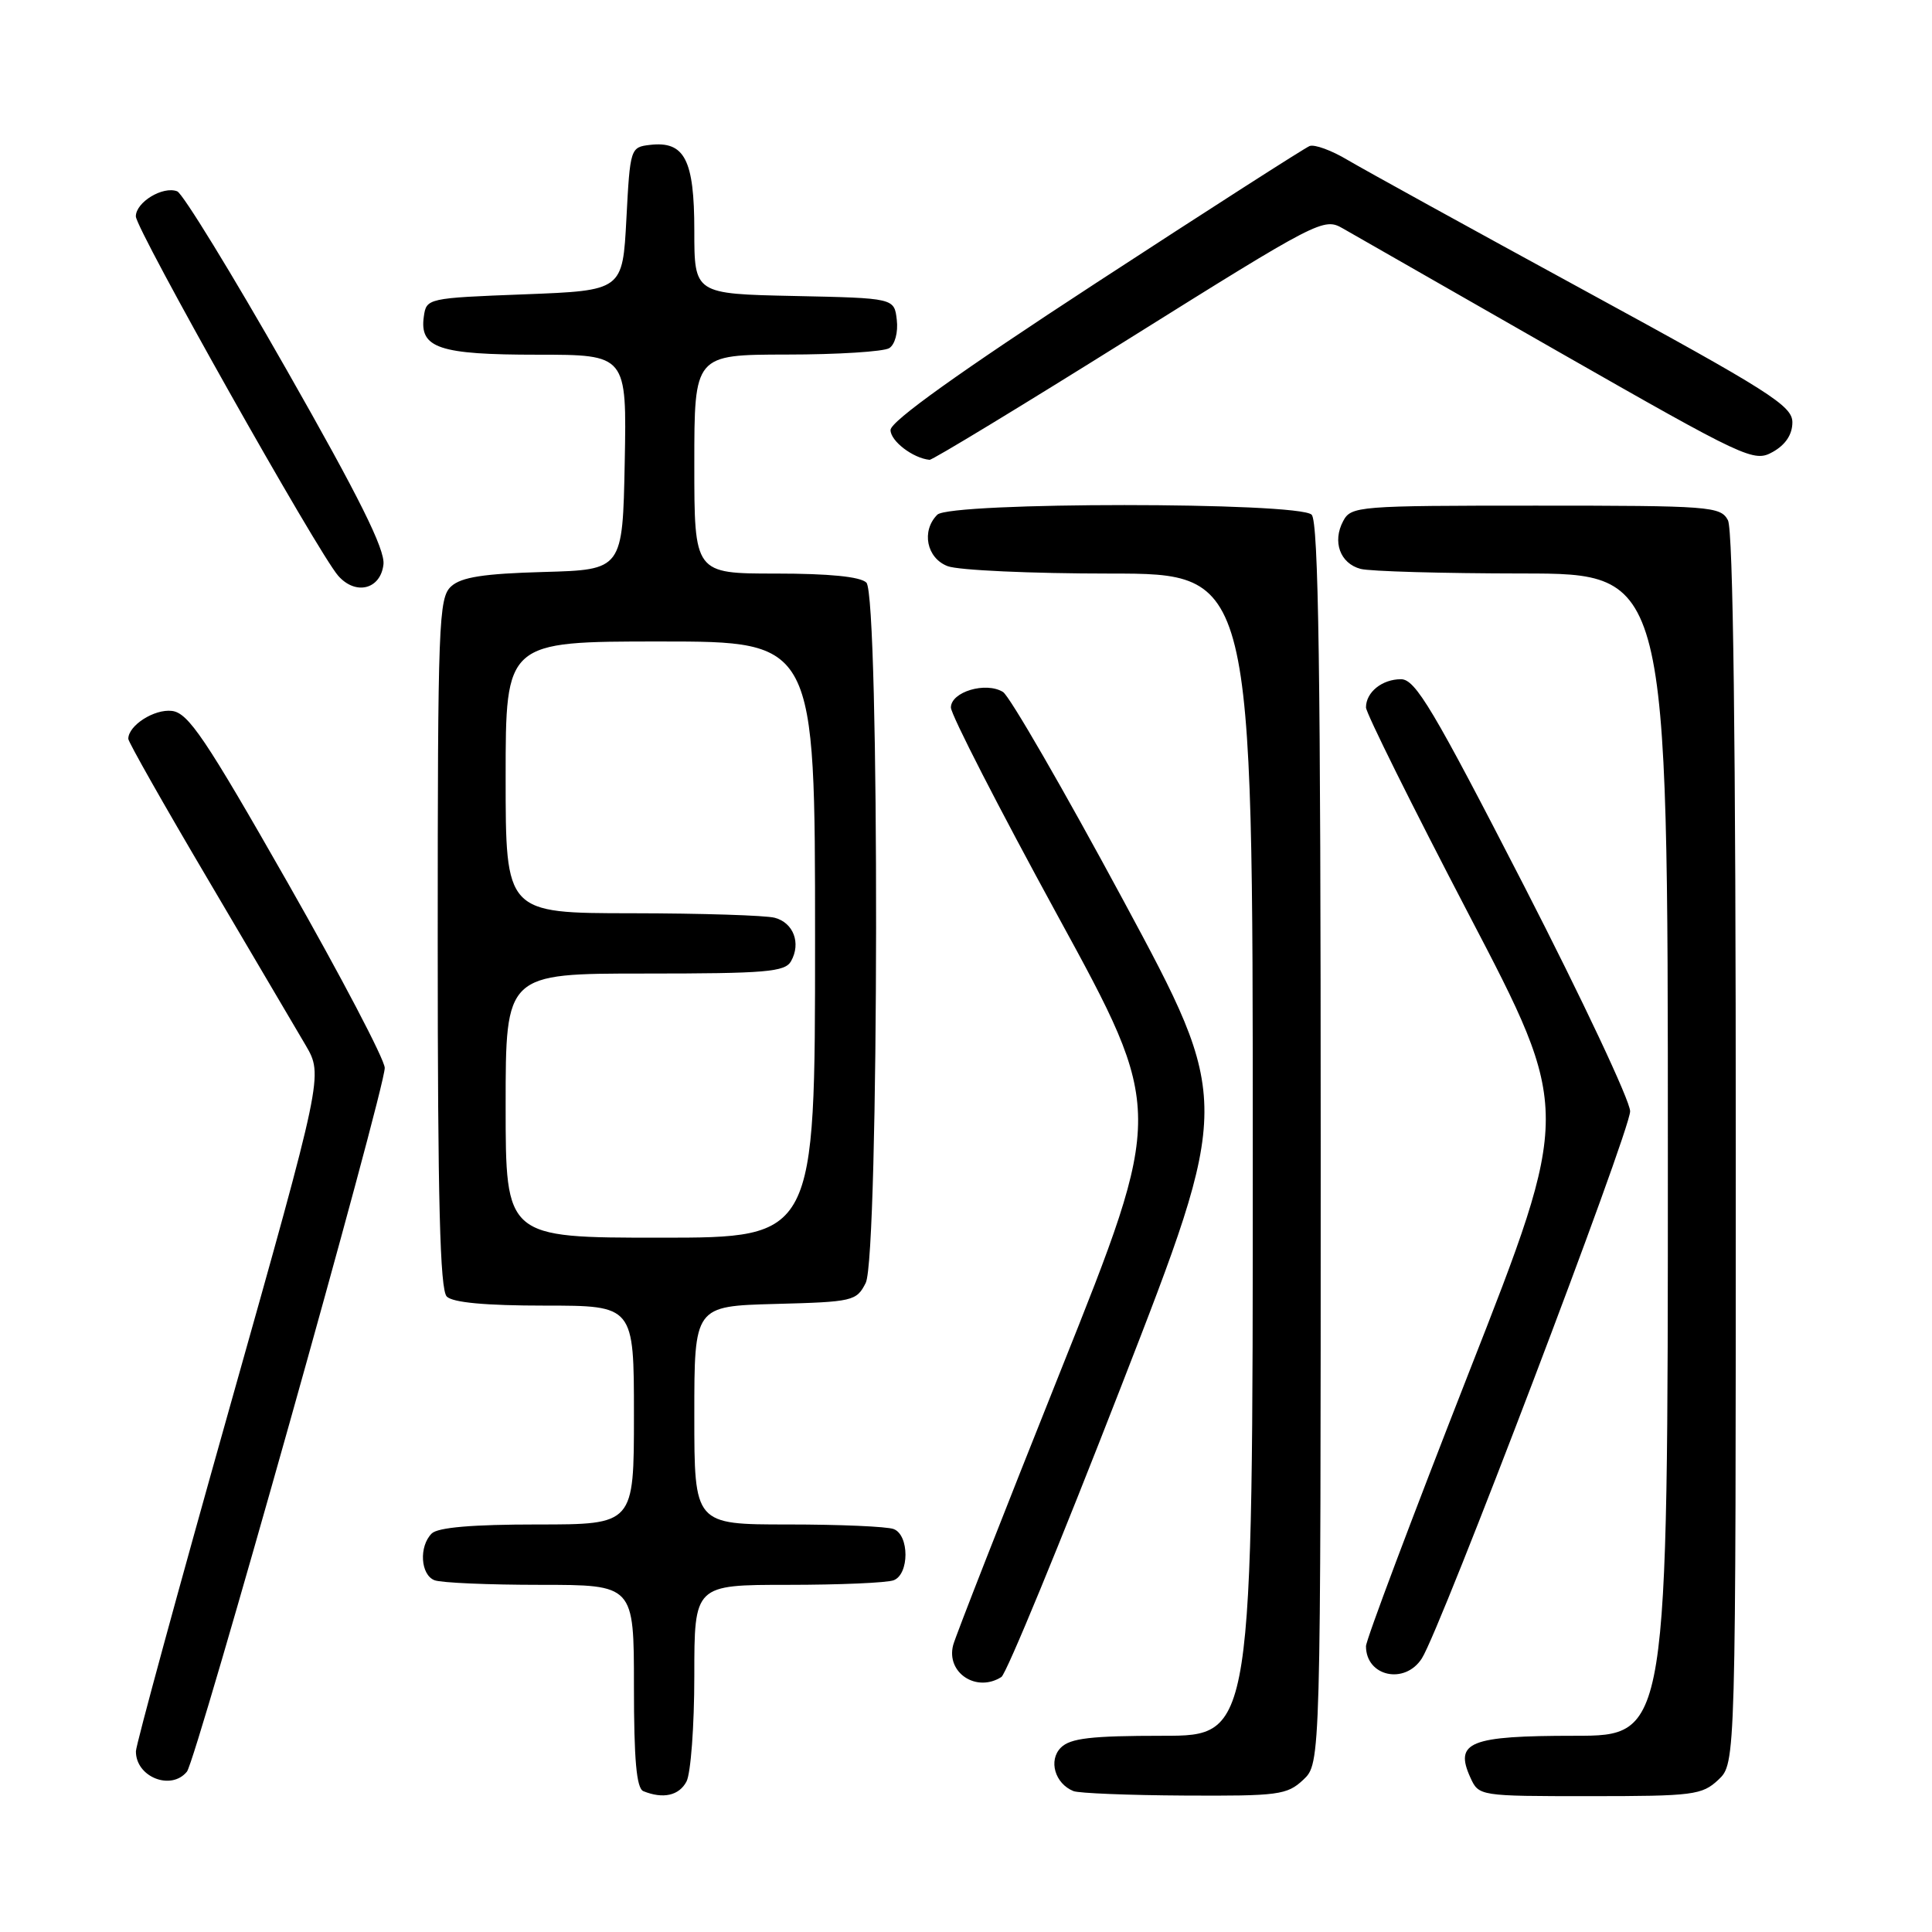 <?xml version="1.0" encoding="UTF-8" standalone="no"?>
<!DOCTYPE svg PUBLIC "-//W3C//DTD SVG 1.1//EN" "http://www.w3.org/Graphics/SVG/1.1/DTD/svg11.dtd" >
<svg xmlns="http://www.w3.org/2000/svg" xmlns:xlink="http://www.w3.org/1999/xlink" version="1.1" viewBox="0 0 256 256">
 <g >
 <path fill="currentColor"
d=" M 90.96 236.07 C 91.53 235.00 92.00 228.70 92.00 222.07 C 92.00 210.00 92.00 210.00 104.42 210.00 C 111.25 210.00 117.55 209.73 118.42 209.39 C 120.50 208.59 120.50 203.41 118.42 202.61 C 117.55 202.27 111.25 202.00 104.42 202.00 C 92.00 202.00 92.00 202.00 92.00 187.53 C 92.00 173.07 92.00 173.07 102.72 172.78 C 113.03 172.51 113.49 172.40 114.71 170.00 C 116.49 166.48 116.57 78.97 114.80 77.20 C 114.01 76.41 109.87 76.00 102.80 76.00 C 92.00 76.00 92.00 76.00 92.00 61.50 C 92.00 47.00 92.00 47.00 104.25 46.98 C 110.99 46.98 117.10 46.59 117.83 46.13 C 118.59 45.65 119.02 44.03 118.83 42.39 C 118.50 39.50 118.50 39.50 105.25 39.22 C 92.00 38.94 92.00 38.94 92.00 30.54 C 92.00 21.15 90.71 18.66 86.12 19.20 C 83.54 19.50 83.49 19.64 83.00 29.00 C 82.50 38.50 82.50 38.50 69.50 39.00 C 56.63 39.49 56.50 39.53 56.16 41.94 C 55.56 46.13 58.17 47.00 71.22 47.00 C 83.05 47.00 83.05 47.00 82.78 61.25 C 82.50 75.50 82.50 75.50 72.04 75.79 C 64.10 76.01 61.14 76.47 59.79 77.69 C 58.12 79.20 58.00 82.39 58.00 124.95 C 58.00 159.12 58.30 170.90 59.20 171.80 C 60.00 172.60 64.36 173.00 72.20 173.00 C 84.00 173.00 84.00 173.00 84.00 187.50 C 84.00 202.00 84.00 202.00 71.20 202.00 C 62.58 202.00 58.01 202.39 57.20 203.20 C 55.49 204.91 55.72 208.68 57.58 209.39 C 58.45 209.73 64.75 210.00 71.58 210.00 C 84.00 210.00 84.00 210.00 84.00 223.42 C 84.00 233.21 84.34 236.97 85.25 237.34 C 87.87 238.40 89.97 237.93 90.96 236.07 Z  M 172.69 235.83 C 175.00 233.65 175.00 233.65 175.00 151.53 C 175.00 88.98 174.71 69.11 173.80 68.20 C 172.10 66.50 125.90 66.50 124.20 68.20 C 122.05 70.35 122.78 73.96 125.57 75.02 C 126.98 75.56 136.65 76.00 147.07 76.00 C 166.00 76.00 166.00 76.00 166.00 153.00 C 166.00 230.00 166.00 230.00 154.07 230.00 C 144.57 230.00 141.82 230.32 140.57 231.57 C 138.89 233.25 139.78 236.34 142.24 237.33 C 142.93 237.61 149.55 237.88 156.94 237.92 C 169.41 237.99 170.54 237.84 172.69 235.83 Z  M 227.69 235.83 C 230.00 233.65 230.00 233.65 230.00 152.26 C 230.00 98.07 229.65 70.22 228.96 68.93 C 227.98 67.10 226.63 67.00 203.50 67.00 C 179.94 67.00 179.03 67.07 177.98 69.04 C 176.52 71.77 177.56 74.65 180.28 75.38 C 181.50 75.71 191.16 75.98 201.75 75.99 C 221.00 76.00 221.00 76.00 221.00 153.00 C 221.00 230.00 221.00 230.00 208.62 230.00 C 194.74 230.00 192.69 230.82 194.83 235.53 C 195.95 237.99 195.99 238.00 210.66 238.00 C 224.39 238.00 225.53 237.85 227.69 235.83 Z  M 24.77 234.75 C 26.01 233.22 51.01 144.31 50.98 141.50 C 50.97 140.40 45.19 129.38 38.14 117.00 C 27.19 97.78 24.95 94.46 22.78 94.20 C 20.45 93.92 17.00 96.12 17.00 97.90 C 17.00 98.31 21.76 106.72 27.58 116.57 C 33.40 126.43 39.21 136.30 40.50 138.50 C 42.83 142.50 42.83 142.50 30.43 186.50 C 23.61 210.70 18.02 231.20 18.01 232.05 C 17.98 235.46 22.67 237.33 24.77 234.75 Z  M 132.69 222.21 C 133.35 221.79 140.48 204.48 148.55 183.73 C 163.22 146.00 163.22 146.00 148.86 119.33 C 140.96 104.67 133.78 92.23 132.90 91.69 C 130.63 90.29 126.00 91.67 126.00 93.75 C 126.00 94.69 132.37 107.10 140.15 121.34 C 154.29 147.22 154.29 147.22 140.56 181.58 C 133.01 200.48 126.59 216.86 126.30 217.98 C 125.34 221.64 129.38 224.32 132.69 222.21 Z  M 188.40 219.75 C 190.87 215.93 216.00 149.90 216.00 147.25 C 216.00 145.87 209.67 132.43 201.94 117.37 C 189.87 93.90 187.55 90.00 185.64 90.00 C 183.13 90.00 181.00 91.72 181.00 93.74 C 181.00 94.47 187.13 106.81 194.61 121.14 C 208.23 147.21 208.23 147.21 194.61 181.93 C 187.13 201.03 181.00 217.31 181.00 218.13 C 181.00 222.14 186.14 223.27 188.40 219.75 Z  M 50.81 74.79 C 51.04 72.81 47.59 65.88 37.96 48.97 C 30.73 36.26 24.21 25.63 23.48 25.35 C 21.58 24.62 18.00 26.79 18.00 28.67 C 18.00 30.37 42.14 73.25 44.81 76.29 C 47.13 78.93 50.43 78.10 50.81 74.79 Z  M 149.59 44.89 C 174.71 29.17 175.41 28.81 177.92 30.26 C 179.34 31.08 192.16 38.41 206.41 46.55 C 231.45 60.84 232.40 61.29 234.91 59.88 C 236.60 58.93 237.50 57.57 237.50 55.96 C 237.50 53.77 234.49 51.86 209.97 38.50 C 194.83 30.25 180.70 22.46 178.57 21.20 C 176.45 19.93 174.18 19.10 173.53 19.35 C 172.89 19.60 160.13 27.78 145.18 37.53 C 127.05 49.36 118.00 55.83 118.00 56.98 C 118.00 58.44 120.96 60.71 123.17 60.93 C 123.54 60.97 135.43 53.75 149.59 44.89 Z  M 67.00 146.50 C 67.00 129.00 67.00 129.00 85.45 129.00 C 101.52 129.00 104.02 128.79 104.82 127.36 C 106.16 124.97 105.14 122.27 102.66 121.61 C 101.47 121.29 92.96 121.02 83.75 121.01 C 67.00 121.00 67.00 121.00 67.00 103.00 C 67.00 85.00 67.00 85.00 87.50 85.00 C 108.00 85.00 108.00 85.00 108.00 124.50 C 108.00 164.00 108.00 164.00 87.50 164.00 C 67.00 164.00 67.00 164.00 67.00 146.50 Z "/>
</g>
</svg>